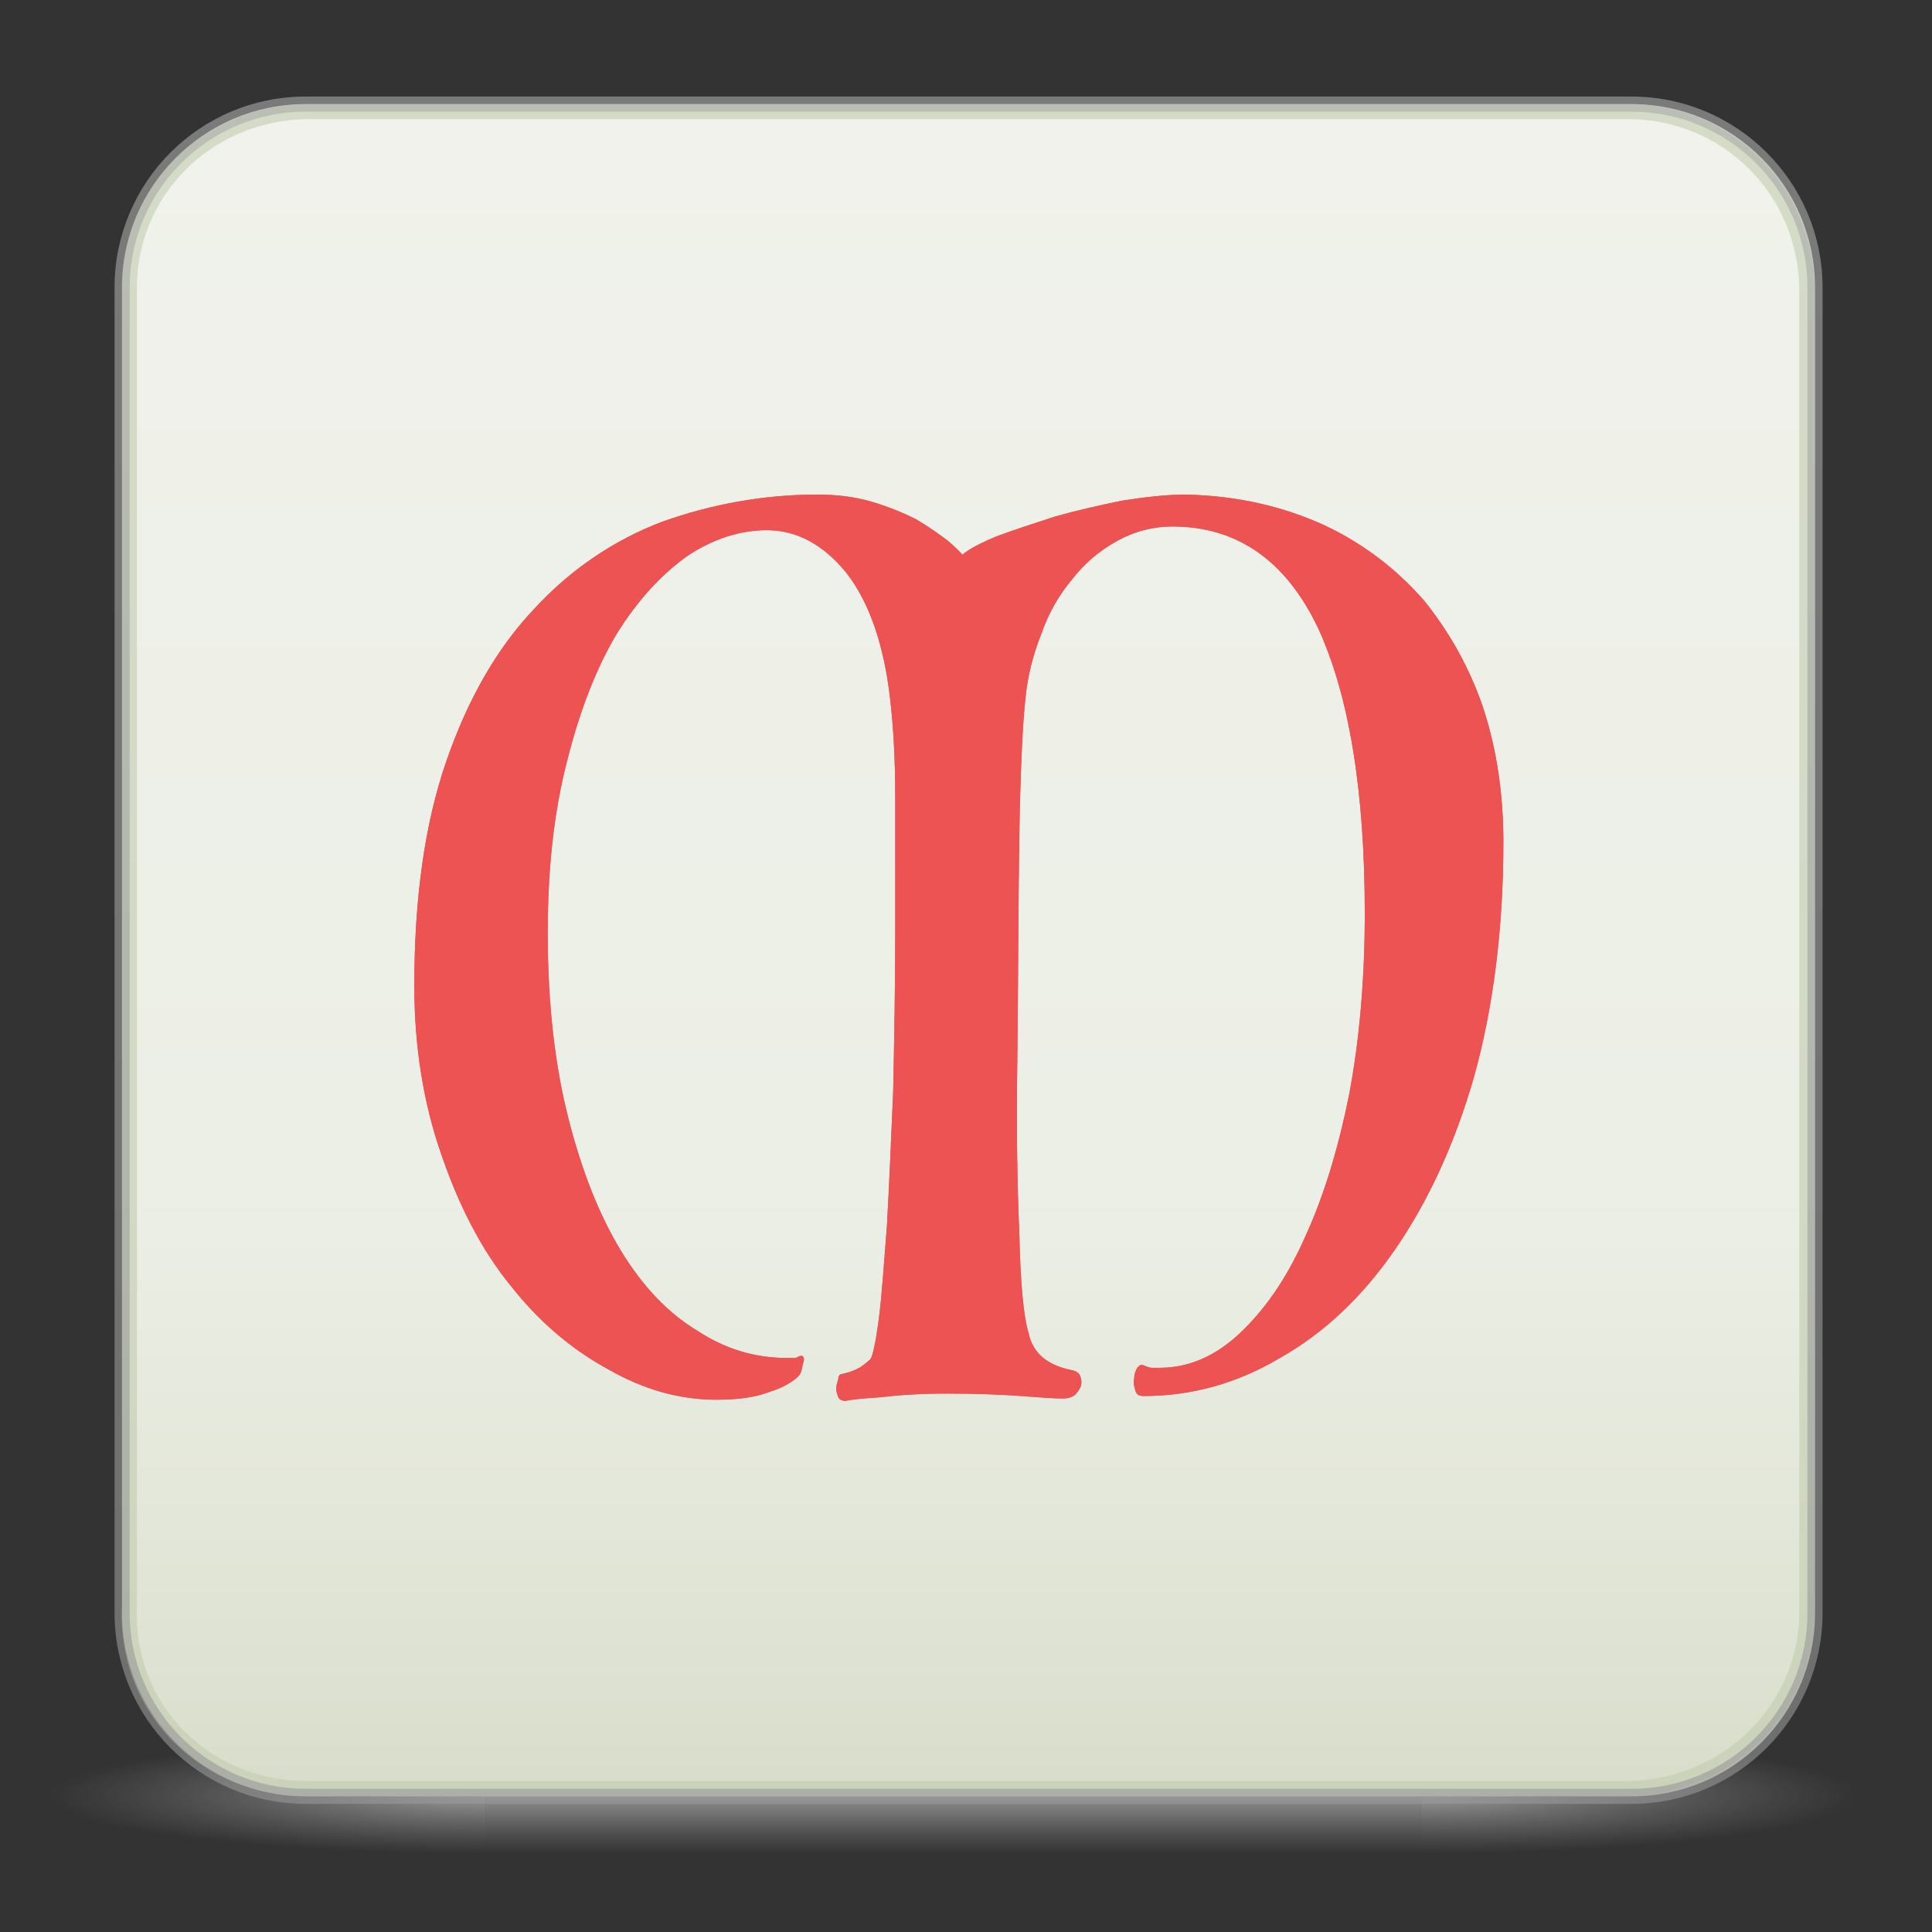 <?xml version="1.0" encoding="UTF-8" standalone="no"?>
<!DOCTYPE svg PUBLIC "-//W3C//DTD SVG 1.1//EN" "http://www.w3.org/Graphics/SVG/1.1/DTD/svg11.dtd">
<svg width="100%" height="100%" viewBox="0 0 128 128" version="1.1" xmlns="http://www.w3.org/2000/svg" xmlns:xlink="http://www.w3.org/1999/xlink" xml:space="preserve" xmlns:serif="http://www.serif.com/" style="fill-rule:evenodd;clip-rule:evenodd;stroke-linecap:round;stroke-linejoin:round;stroke-miterlimit:1.5;">
    <rect x="0" y="0" width="128" height="128" fill="#333333" stroke="none"/>
    <g transform="matrix(1,0,0,1,-128,-1121)">
        <g id="exports" transform="matrix(1,0,0,1,0,865)">
            <rect x="0" y="0" width="1280" height="800" style="fill:none;"/>
            <g id="base" transform="matrix(0.875,0,0,0.784,-377.6,38.638)">
                <g>
                    <g id="drop-shadow" serif:id="drop shadow" transform="matrix(1.106,0,0,1.143,437.65,145.868)">
                        <g id="left" transform="matrix(-1.25,0,0,1.125,424,-30.375)">
                            <rect x="136" y="243" width="24" height="8" style="fill:url(#_Radial1);"/>
                        </g>
                        <g id="left1" serif:id="left" transform="matrix(1.25,0,0,1.125,-40,-30.375)">
                            <rect x="136" y="243" width="24" height="8" style="fill:url(#_Radial2);"/>
                        </g>
                        <g id="center" transform="matrix(1,0,0,0.75,0,63)">
                            <rect x="160" y="240" width="64" height="12" style="fill:url(#_Linear3);"/>
                        </g>
                    </g>
                    <g id="background" transform="matrix(0.26,0,0,0.286,482.115,257.446)">
                        <g transform="matrix(0.986,0,0,1,9.294,-100)">
                            <path d="M900,254.154C900,224.266 875.734,200 845.846,200L454.154,200C424.266,200 400,224.266 400,254.154L400,645.846C400,675.734 424.266,700 454.154,700L845.846,700C875.734,700 900,675.734 900,645.846L900,254.154Z" style="fill:url(#_Linear4);"/>
                        </g>
                        <g id="border" transform="matrix(0.977,0,0,0.991,15.015,-95.982)">
                            <path d="M900,254.154C900.368,223.844 876.152,199.522 845.846,200L454.154,200C423.371,199.773 399.124,224.043 400,254.154L400,645.846C398.676,676.312 422.891,700.599 454.154,700L845.846,700C876.318,700 900.733,675.734 900,645.846L900,254.154Z" style="fill:none;stroke:rgb(194,203,174);stroke-opacity:0.6;stroke-width:4.5px;"/>
                        </g>
                        <g id="outer-stroke" serif:id="outer stroke" transform="matrix(0.986,0,0,1,9.294,-100)">
                            <path d="M900,254.154C900,224.266 875.734,200 845.846,200L454.154,200C424.266,200 400,224.266 400,254.154L400,645.846C400,675.734 424.266,700 454.154,700L845.846,700C875.734,700 900,675.734 900,645.846L900,254.154Z" style="fill:none;stroke:url(#_Linear5);stroke-width:4.46px;"/>
                        </g>
                    </g>
                    <g id="lettering" transform="matrix(0.256,0,0,0.256,483.6,268.048)">
                        <g transform="matrix(0.913,0,0,1.21,32.485,-109.044)">
                            <g id="lettering1" serif:id="lettering">
                                <g transform="matrix(335.051,0,0,335.051,493.08,500)">
                                    <path d="M0.62,-0.049C0.624,-0.033 0.638,-0.023 0.662,-0.019C0.668,-0.018 0.671,-0.015 0.671,-0.009C0.671,-0.006 0.669,-0.003 0.666,0C0.663,0.003 0.658,0.004 0.653,0.004C0.643,0.004 0.63,0.003 0.613,0.002C0.596,0.001 0.573,0 0.542,0C0.517,0 0.496,0.001 0.477,0.003C0.458,0.004 0.447,0.005 0.443,0.006C0.44,0.006 0.437,0.005 0.436,0.003C0.435,0.001 0.434,-0.001 0.434,-0.004C0.434,-0.007 0.435,-0.009 0.436,-0.012C0.436,-0.015 0.438,-0.016 0.44,-0.016C0.445,-0.017 0.449,-0.018 0.454,-0.02C0.459,-0.022 0.463,-0.025 0.467,-0.028C0.469,-0.03 0.472,-0.041 0.475,-0.06C0.478,-0.079 0.48,-0.105 0.483,-0.137C0.485,-0.168 0.487,-0.205 0.489,-0.246C0.49,-0.287 0.491,-0.331 0.491,-0.377L0.491,-0.485C0.491,-0.518 0.489,-0.545 0.486,-0.566C0.48,-0.61 0.466,-0.644 0.444,-0.668C0.422,-0.691 0.396,-0.703 0.367,-0.703C0.341,-0.703 0.315,-0.696 0.29,-0.682C0.265,-0.667 0.242,-0.646 0.222,-0.619C0.202,-0.591 0.186,-0.556 0.174,-0.516C0.161,-0.474 0.155,-0.428 0.155,-0.375C0.155,-0.317 0.162,-0.267 0.175,-0.224C0.188,-0.181 0.205,-0.145 0.226,-0.116C0.247,-0.087 0.272,-0.065 0.3,-0.051C0.327,-0.036 0.356,-0.029 0.386,-0.029L0.392,-0.029C0.394,-0.029 0.396,-0.029 0.397,-0.03C0.4,-0.031 0.401,-0.031 0.402,-0.03C0.403,-0.029 0.403,-0.027 0.402,-0.025C0.401,-0.022 0.401,-0.02 0.4,-0.018C0.399,-0.015 0.397,-0.014 0.396,-0.013C0.389,-0.008 0.38,-0.004 0.368,-0.001C0.356,0.003 0.339,0.005 0.318,0.005C0.283,0.005 0.248,-0.003 0.213,-0.02C0.178,-0.036 0.146,-0.059 0.119,-0.088C0.091,-0.117 0.069,-0.153 0.052,-0.195C0.035,-0.236 0.026,-0.282 0.026,-0.332C0.026,-0.403 0.036,-0.464 0.057,-0.515C0.078,-0.566 0.106,-0.607 0.142,-0.639C0.177,-0.671 0.219,-0.695 0.266,-0.71C0.313,-0.724 0.363,-0.732 0.416,-0.732C0.435,-0.732 0.453,-0.73 0.469,-0.726C0.485,-0.722 0.499,-0.717 0.511,-0.712C0.523,-0.706 0.533,-0.7 0.541,-0.695C0.548,-0.69 0.553,-0.686 0.556,-0.683C0.561,-0.687 0.572,-0.692 0.589,-0.698C0.605,-0.703 0.623,-0.708 0.645,-0.714C0.666,-0.719 0.687,-0.723 0.71,-0.727C0.733,-0.73 0.753,-0.732 0.772,-0.732C0.823,-0.731 0.867,-0.722 0.906,-0.707C0.944,-0.692 0.976,-0.671 1.002,-0.646C1.027,-0.62 1.047,-0.59 1.06,-0.557C1.073,-0.523 1.079,-0.487 1.079,-0.449C1.079,-0.378 1.069,-0.314 1.051,-0.259C1.032,-0.203 1.006,-0.156 0.974,-0.117C0.942,-0.078 0.905,-0.049 0.863,-0.029C0.821,-0.008 0.777,0.002 0.731,0.002C0.727,0.002 0.724,0.001 0.723,-0.003C0.722,-0.006 0.721,-0.009 0.722,-0.012C0.722,-0.015 0.723,-0.018 0.725,-0.021C0.727,-0.023 0.729,-0.024 0.731,-0.023C0.734,-0.022 0.737,-0.021 0.739,-0.021L0.747,-0.021C0.774,-0.021 0.8,-0.03 0.824,-0.049C0.848,-0.068 0.869,-0.093 0.887,-0.127C0.905,-0.16 0.919,-0.198 0.93,-0.244C0.94,-0.289 0.945,-0.338 0.945,-0.391C0.945,-0.49 0.93,-0.568 0.9,-0.623C0.869,-0.678 0.822,-0.706 0.759,-0.706C0.74,-0.706 0.722,-0.702 0.705,-0.694C0.688,-0.686 0.674,-0.676 0.662,-0.663C0.649,-0.65 0.639,-0.635 0.632,-0.618C0.624,-0.601 0.619,-0.584 0.617,-0.567C0.614,-0.544 0.612,-0.506 0.611,-0.455C0.61,-0.404 0.61,-0.342 0.609,-0.269C0.608,-0.216 0.609,-0.169 0.611,-0.13C0.612,-0.09 0.615,-0.063 0.62,-0.049Z" style="fill:rgb(237,83,83);fill-rule:nonzero;"/>
                                </g>
                            </g>
                        </g>
                        <g transform="matrix(0.913,0,0,1.21,32.485,-109.044)">
                            <g id="lettering2" serif:id="lettering">
                                <g transform="matrix(335.051,0,0,335.051,493.08,500)">
                                    <path d="M0.62,-0.049C0.624,-0.033 0.638,-0.023 0.662,-0.019C0.668,-0.018 0.671,-0.015 0.671,-0.009C0.671,-0.006 0.669,-0.003 0.666,0C0.663,0.003 0.658,0.004 0.653,0.004C0.643,0.004 0.63,0.003 0.613,0.002C0.596,0.001 0.573,0 0.542,0C0.517,0 0.496,0.001 0.477,0.003C0.458,0.004 0.447,0.005 0.443,0.006C0.44,0.006 0.437,0.005 0.436,0.003C0.435,0.001 0.434,-0.001 0.434,-0.004C0.434,-0.007 0.435,-0.009 0.436,-0.012C0.436,-0.015 0.438,-0.016 0.44,-0.016C0.445,-0.017 0.449,-0.018 0.454,-0.02C0.459,-0.022 0.463,-0.025 0.467,-0.028C0.469,-0.03 0.472,-0.041 0.475,-0.06C0.478,-0.079 0.48,-0.105 0.483,-0.137C0.485,-0.168 0.487,-0.205 0.489,-0.246C0.49,-0.287 0.491,-0.331 0.491,-0.377L0.491,-0.485C0.491,-0.518 0.489,-0.545 0.486,-0.566C0.48,-0.61 0.466,-0.644 0.444,-0.668C0.422,-0.691 0.396,-0.703 0.367,-0.703C0.341,-0.703 0.315,-0.696 0.29,-0.682C0.265,-0.667 0.242,-0.646 0.222,-0.619C0.202,-0.591 0.186,-0.556 0.174,-0.516C0.161,-0.474 0.155,-0.428 0.155,-0.375C0.155,-0.317 0.162,-0.267 0.175,-0.224C0.188,-0.181 0.205,-0.145 0.226,-0.116C0.247,-0.087 0.272,-0.065 0.3,-0.051C0.327,-0.036 0.356,-0.029 0.386,-0.029L0.392,-0.029C0.394,-0.029 0.396,-0.029 0.397,-0.03C0.4,-0.031 0.401,-0.031 0.402,-0.03C0.403,-0.029 0.403,-0.027 0.402,-0.025C0.401,-0.022 0.401,-0.02 0.4,-0.018C0.399,-0.015 0.397,-0.014 0.396,-0.013C0.389,-0.008 0.38,-0.004 0.368,-0.001C0.356,0.003 0.339,0.005 0.318,0.005C0.283,0.005 0.248,-0.003 0.213,-0.02C0.178,-0.036 0.146,-0.059 0.119,-0.088C0.091,-0.117 0.069,-0.153 0.052,-0.195C0.035,-0.236 0.026,-0.282 0.026,-0.332C0.026,-0.403 0.036,-0.464 0.057,-0.515C0.078,-0.566 0.106,-0.607 0.142,-0.639C0.177,-0.671 0.219,-0.695 0.266,-0.71C0.313,-0.724 0.363,-0.732 0.416,-0.732C0.435,-0.732 0.453,-0.73 0.469,-0.726C0.485,-0.722 0.499,-0.717 0.511,-0.712C0.523,-0.706 0.533,-0.7 0.541,-0.695C0.548,-0.69 0.553,-0.686 0.556,-0.683C0.561,-0.687 0.572,-0.692 0.589,-0.698C0.605,-0.703 0.623,-0.708 0.645,-0.714C0.666,-0.719 0.687,-0.723 0.71,-0.727C0.733,-0.73 0.753,-0.732 0.772,-0.732C0.823,-0.731 0.867,-0.722 0.906,-0.707C0.944,-0.692 0.976,-0.671 1.002,-0.646C1.027,-0.62 1.047,-0.59 1.06,-0.557C1.073,-0.523 1.079,-0.487 1.079,-0.449C1.079,-0.378 1.069,-0.314 1.051,-0.259C1.032,-0.203 1.006,-0.156 0.974,-0.117C0.942,-0.078 0.905,-0.049 0.863,-0.029C0.821,-0.008 0.777,0.002 0.731,0.002C0.727,0.002 0.724,0.001 0.723,-0.003C0.722,-0.006 0.721,-0.009 0.722,-0.012C0.722,-0.015 0.723,-0.018 0.725,-0.021C0.727,-0.023 0.729,-0.024 0.731,-0.023C0.734,-0.022 0.737,-0.021 0.739,-0.021L0.747,-0.021C0.774,-0.021 0.8,-0.03 0.824,-0.049C0.848,-0.068 0.869,-0.093 0.887,-0.127C0.905,-0.16 0.919,-0.198 0.93,-0.244C0.94,-0.289 0.945,-0.338 0.945,-0.391C0.945,-0.49 0.93,-0.568 0.9,-0.623C0.869,-0.678 0.822,-0.706 0.759,-0.706C0.74,-0.706 0.722,-0.702 0.705,-0.694C0.688,-0.686 0.674,-0.676 0.662,-0.663C0.649,-0.65 0.639,-0.635 0.632,-0.618C0.624,-0.601 0.619,-0.584 0.617,-0.567C0.614,-0.544 0.612,-0.506 0.611,-0.455C0.61,-0.404 0.61,-0.342 0.609,-0.269C0.608,-0.216 0.609,-0.169 0.611,-0.13C0.612,-0.09 0.615,-0.063 0.62,-0.049Z" style="fill:rgb(237,83,83);fill-rule:nonzero;"/>
                                </g>
                            </g>
                        </g>
                    </g>
                </g>
            </g>
            <g id="base1" serif:id="base" transform="matrix(0.467,0,0,0.418,15.224,170.407)">
                <g id="drop-shadow1" serif:id="drop shadow">
                </g>
                <g id="background1" serif:id="background">
                </g>
            </g>
            <g id="base2" serif:id="base" transform="matrix(0.35,0,0,0.314,221.192,208.055)">
                <g id="drop-shadow2" serif:id="drop shadow">
                </g>
                <g id="background2" serif:id="background">
                </g>
            </g>
            <g id="base3" serif:id="base" transform="matrix(0.175,0,0,0.157,461.062,264.528)">
                <g id="drop-shadow3" serif:id="drop shadow">
                </g>
                <g id="background3" serif:id="background">
                </g>
            </g>
            <g id="base4" serif:id="base" transform="matrix(0.117,0,0,0.105,633.067,283.601)">
                <g id="drop-shadow4" serif:id="drop shadow">
                </g>
                <g id="background4" serif:id="background">
                </g>
            </g>
            <g id="inverted" transform="matrix(0.875,0,0,0.875,-376.75,141.75)">
                <g id="drop-shadow5" serif:id="drop shadow">
                </g>
                <g id="background5" serif:id="background">
                </g>
            </g>
        </g>
    </g>
    <defs>
        <radialGradient id="_Radial1" cx="0" cy="0" r="1" gradientUnits="userSpaceOnUse" gradientTransform="matrix(-24,9.0537e-14,-2.11975e-14,-3.84,160,247.16)"><stop offset="0" style="stop-color:rgb(224,224,224);stop-opacity:0.6"/><stop offset="1" style="stop-color:rgb(179,179,179);stop-opacity:0"/></radialGradient>
        <radialGradient id="_Radial2" cx="0" cy="0" r="1" gradientUnits="userSpaceOnUse" gradientTransform="matrix(-24,9.0537e-14,-2.11975e-14,-3.84,160,247.16)"><stop offset="0" style="stop-color:rgb(224,224,224);stop-opacity:0.6"/><stop offset="1" style="stop-color:rgb(179,179,179);stop-opacity:0"/></radialGradient>
        <linearGradient id="_Linear3" x1="0" y1="0" x2="1" y2="0" gradientUnits="userSpaceOnUse" gradientTransform="matrix(5.51091e-16,12,-9,7.34788e-16,192,240)"><stop offset="0" style="stop-color:white;stop-opacity:0"/><stop offset="0.5" style="stop-color:rgb(224,224,224);stop-opacity:0.6"/><stop offset="1" style="stop-color:rgb(179,179,179);stop-opacity:0"/></linearGradient>
        <linearGradient id="_Linear4" x1="0" y1="0" x2="1" y2="0" gradientUnits="userSpaceOnUse" gradientTransform="matrix(3.06162e-14,500,-500,3.06162e-14,645.756,200)"><stop offset="0" style="stop-color:rgb(240,242,235);stop-opacity:1"/><stop offset="0.64" style="stop-color:rgb(236,239,230);stop-opacity:1"/><stop offset="0.84" style="stop-color:rgb(227,231,217);stop-opacity:1"/><stop offset="1" style="stop-color:rgb(216,221,203);stop-opacity:1"/></linearGradient>
        <linearGradient id="_Linear5" x1="0" y1="0" x2="1" y2="0" gradientUnits="userSpaceOnUse" gradientTransform="matrix(3.03428e-14,495.536,-495.536,3.03428e-14,658.929,200)"><stop offset="0" style="stop-color:rgb(169,170,168);stop-opacity:0.6"/><stop offset="1" style="stop-color:rgb(151,151,151);stop-opacity:0.6"/></linearGradient>
    </defs>
</svg>
